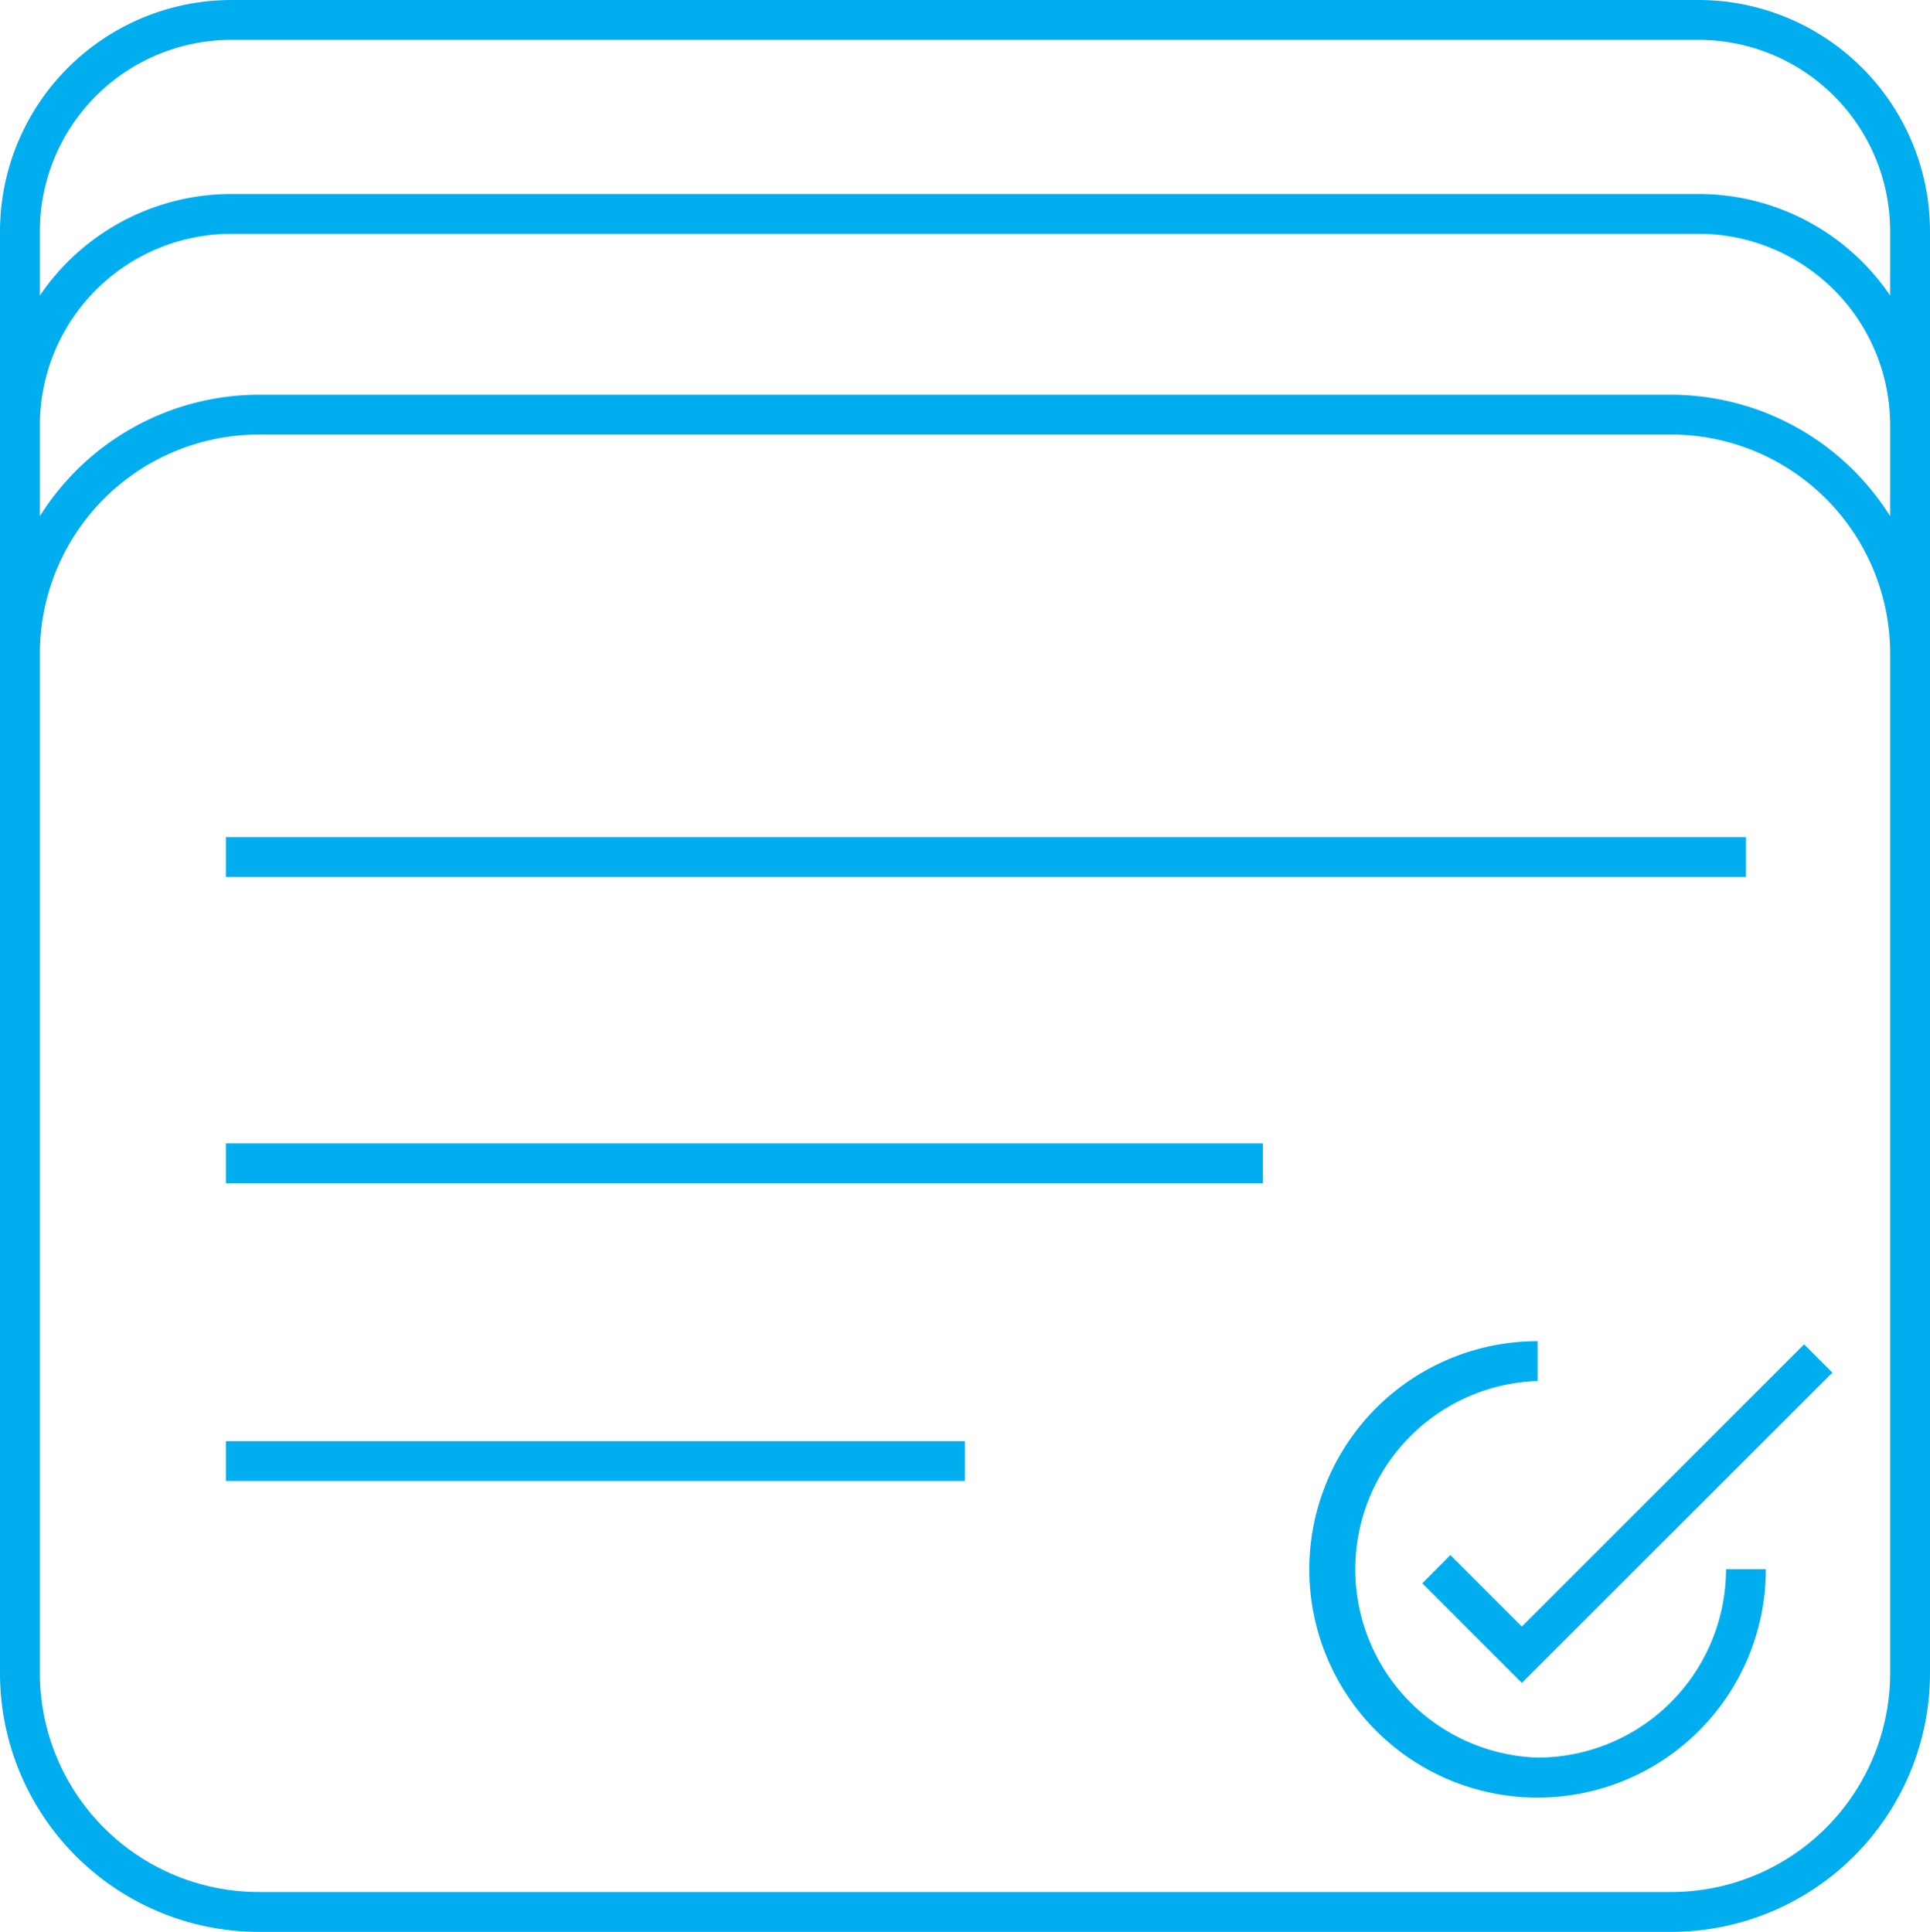 <svg xmlns="http://www.w3.org/2000/svg" viewBox="0 0 96.89 97"><defs><style>.cls-1{fill:#00aeef}</style></defs><g id="Layer_2" data-name="Layer 2"><g id="Layer_2-2" data-name="Layer 2"><path d="M85.28,0H11.61A11.63,11.63,0,0,0,0,11.61V84A13,13,0,0,0,13,97H83.89a13,13,0,0,0,13-13V11.61A11.63,11.63,0,0,0,85.28,0Zm9.61,75.32V84a11,11,0,0,1-11,11H13A11,11,0,0,1,2,84V32.82a11,11,0,0,1,11-11H83.89a11,11,0,0,1,11,11v42.5Zm-11-55.5H13a13,13,0,0,0-11,6.1V21.35a9.62,9.62,0,0,1,9.61-9.61H85.28a9.62,9.62,0,0,1,9.61,9.61v4.57A13,13,0,0,0,83.89,19.82ZM85.28,9.74H11.61A11.62,11.62,0,0,0,2,14.84V11.61A9.62,9.62,0,0,1,11.61,2H85.28a9.62,9.62,0,0,1,9.61,9.61v3.23A11.62,11.62,0,0,0,85.28,9.74Z" class="cls-1"/><path d="M77.19,88.25a9.46,9.46,0,0,1,0-18.91v-2A11.46,11.46,0,1,0,88.65,78.79h-2A9.47,9.47,0,0,1,77.19,88.25Z" class="cls-1"/><rect width="52.06" height="2" x="11.34" y="57.41" class="cls-1"/><rect width="76.31" height="2" x="11.34" y="42.03" class="cls-1"/><rect width="37.1" height="2" x="11.34" y="72.36" class="cls-1"/><polygon points="76.4 81.67 72.81 78.08 71.4 79.5 76.4 84.5 91.99 68.92 90.57 67.5 76.4 81.67" class="cls-1"/></g></g></svg>